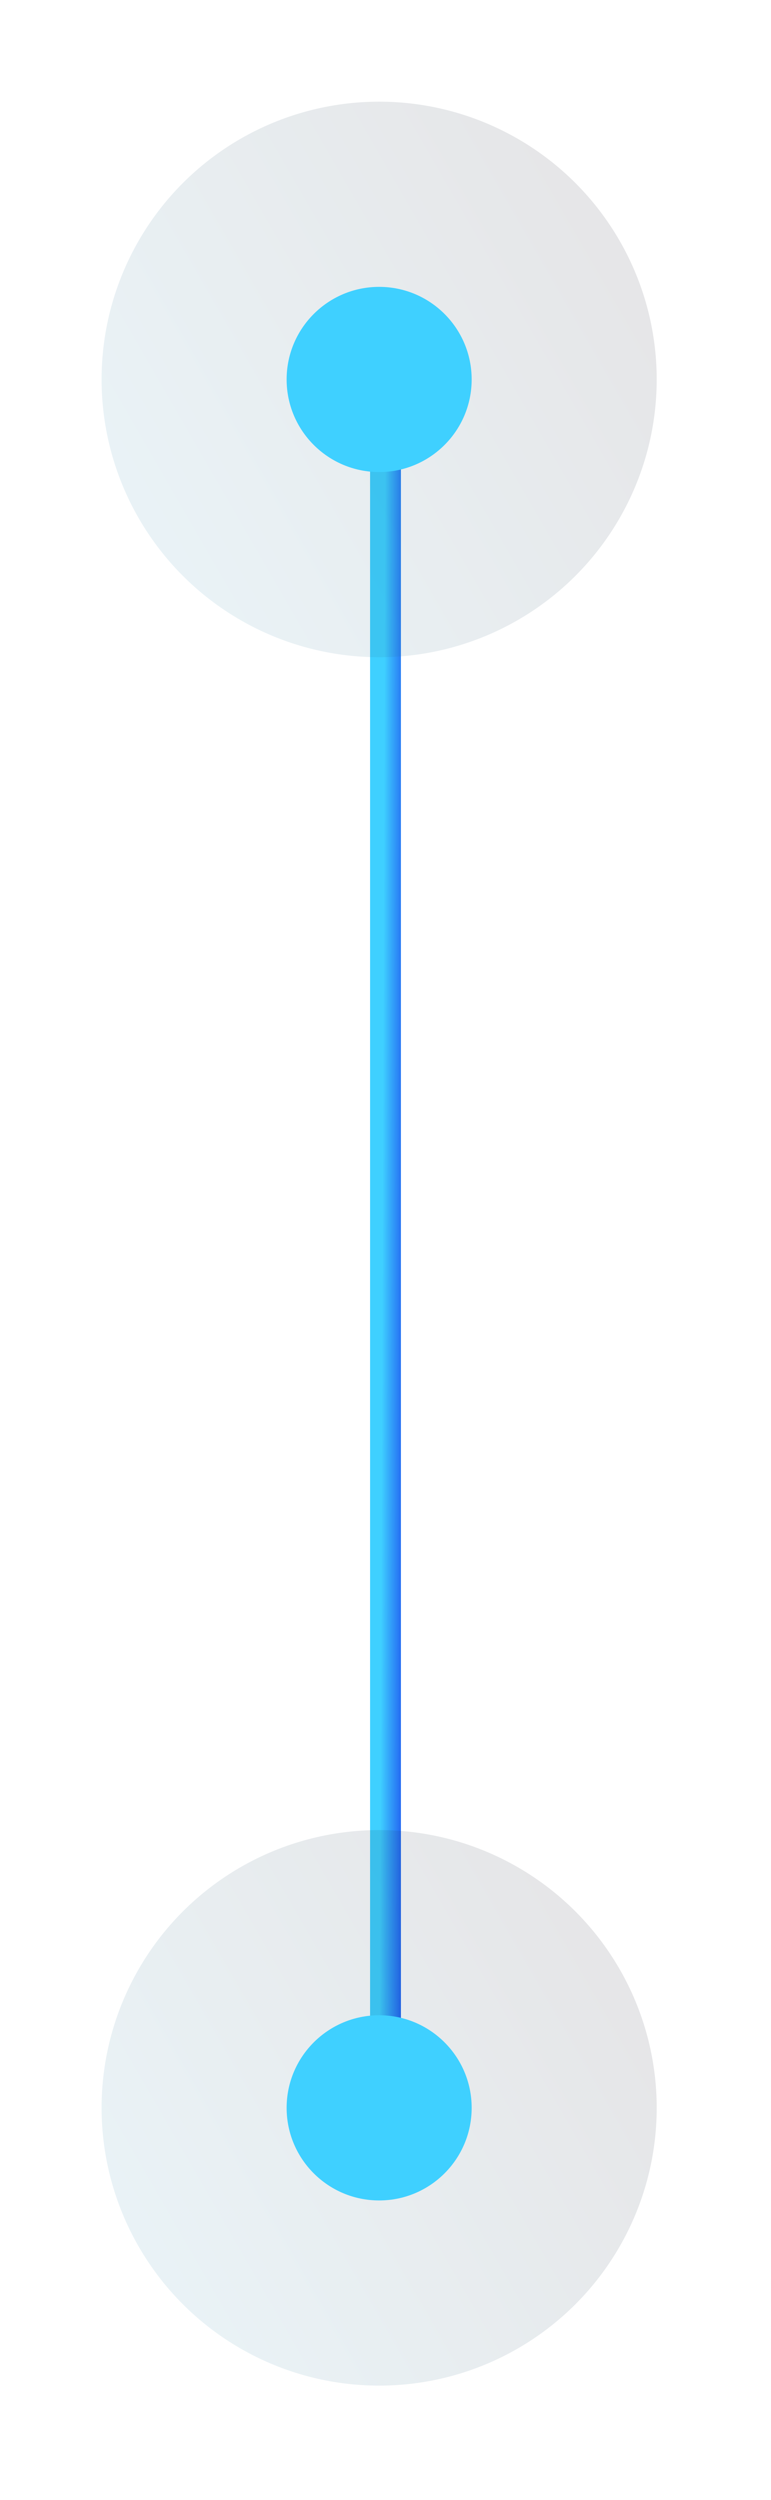 <svg width="50" height="162" viewBox="0 0 50 162" fill="none" xmlns="http://www.w3.org/2000/svg">
<path d="M25 137V23" stroke="url(#paint0_linear_951_10529)" stroke-width="2"/>
<circle cx="24.588" cy="136.589" r="18" transform="rotate(-120 24.588 136.589)" fill="url(#paint1_linear_951_10529)" fill-opacity="0.1"/>
<circle cx="24.588" cy="136.589" r="6" fill="#3FD0FF"/>
<circle cx="24.588" cy="24.588" r="18" transform="rotate(-120 24.588 24.588)" fill="url(#paint2_linear_951_10529)" fill-opacity="0.1"/>
<circle cx="24.588" cy="24.589" r="6" fill="#3FD0FF"/>
<defs>
<linearGradient id="paint0_linear_951_10529" x1="25" y1="23" x2="26.386" y2="23.005" gradientUnits="userSpaceOnUse">
<stop stop-color="#3FD0FF"/>
<stop offset="1" stop-color="#2366F2"/>
</linearGradient>
<linearGradient id="paint1_linear_951_10529" x1="20.676" y1="97.993" x2="20.676" y2="154.589" gradientUnits="userSpaceOnUse">
<stop stop-color="#3FD0FF"/>
<stop offset="1" stop-color="#080719"/>
</linearGradient>
<linearGradient id="paint2_linear_951_10529" x1="20.676" y1="-14.007" x2="20.676" y2="42.589" gradientUnits="userSpaceOnUse">
<stop stop-color="#3FD0FF"/>
<stop offset="1" stop-color="#080719"/>
</linearGradient>
</defs>
</svg>
